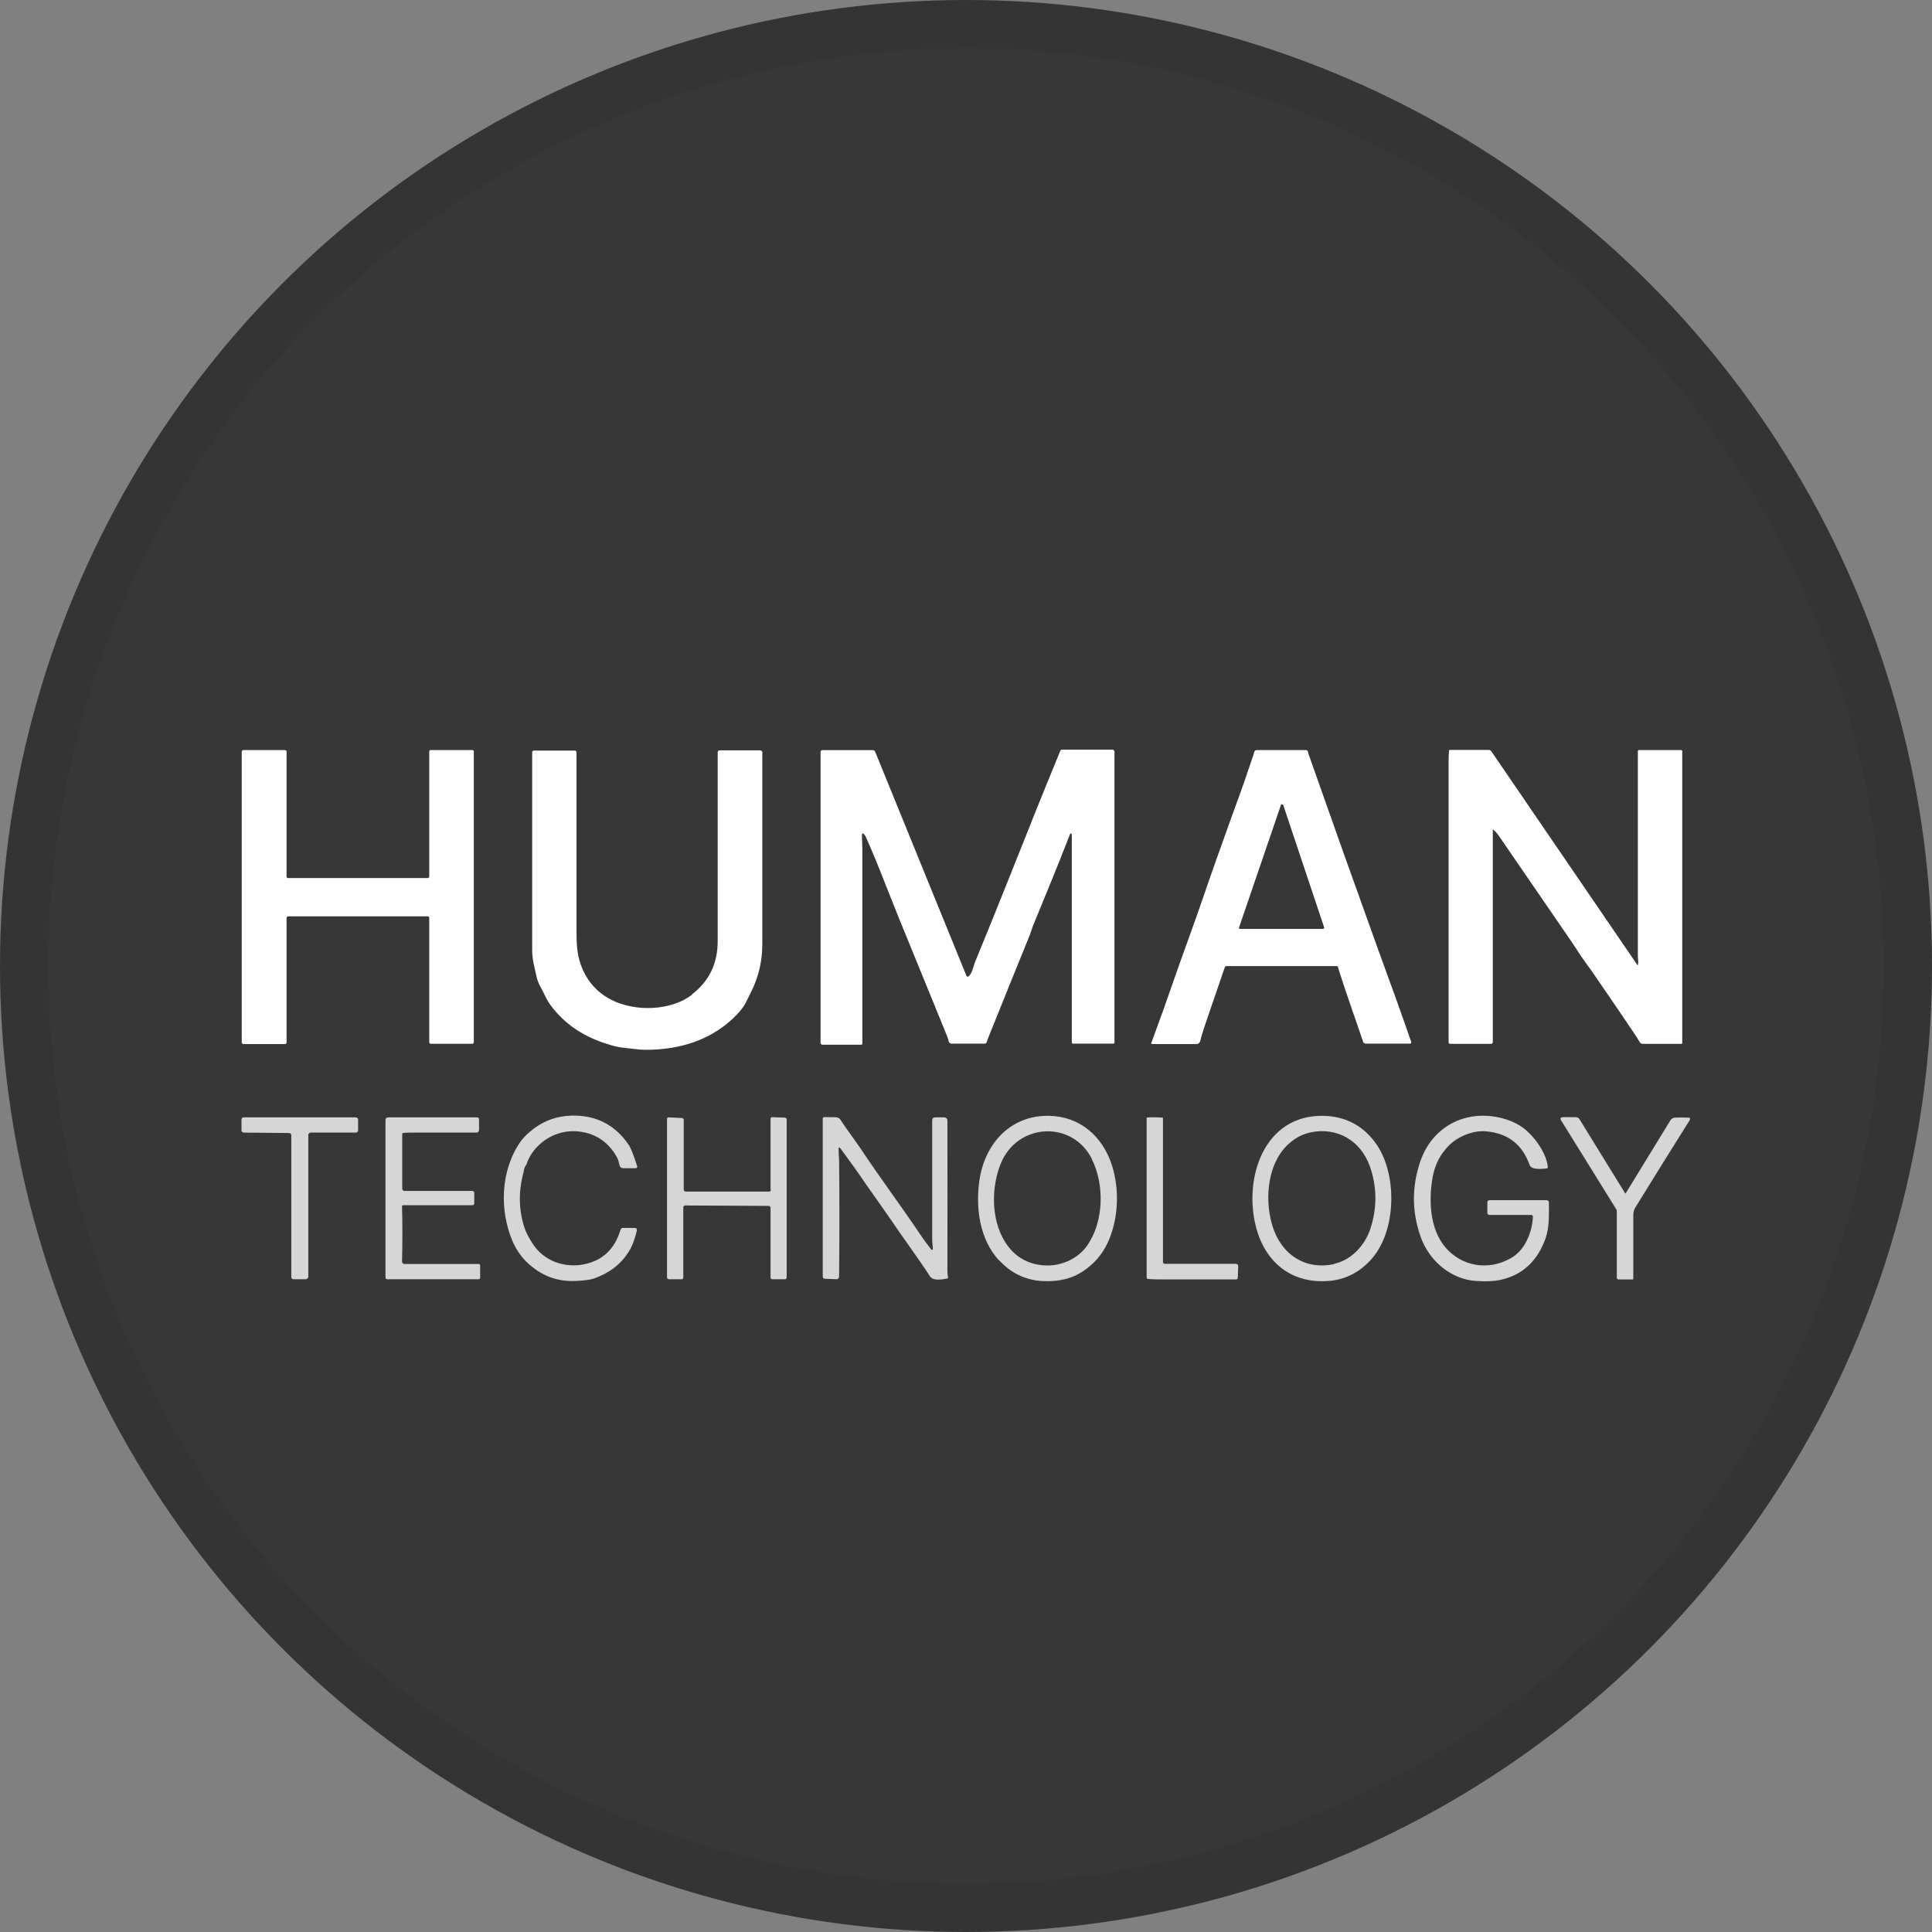 <svg width="40" height="40" viewBox="0 0 40 40" fill="none" xmlns="http://www.w3.org/2000/svg">
<rect x="0" y="0" width="40" height="40" fill="#808080" stroke="none"/>
<circle cx="20" cy="20" r="20" fill="#373737"/>
<g clip-path="url(#clip0_24560_40157)">
<path d="M5.933 19.004V21.589C5.933 21.589 5.924 21.616 5.906 21.616H5.032C5.032 21.616 5.005 21.602 5.005 21.589V15.558C5.005 15.558 5.018 15.53 5.032 15.53H5.906C5.906 15.53 5.933 15.539 5.933 15.553V18.151C5.933 18.165 5.946 18.179 5.96 18.179H8.86C8.86 18.179 8.887 18.17 8.887 18.156V15.558C8.887 15.558 8.896 15.53 8.91 15.53H9.783C9.783 15.53 9.81 15.539 9.81 15.553V21.584C9.81 21.584 9.797 21.611 9.783 21.611H8.914C8.914 21.611 8.887 21.598 8.887 21.584V18.999C8.887 18.986 8.874 18.972 8.86 18.972H5.96C5.96 18.972 5.933 18.986 5.933 18.999V19.004Z" fill="white"/>
<path d="M14.328 20.586C14.684 20.313 14.859 19.948 14.859 19.488C14.859 18.211 14.859 16.907 14.859 15.581C14.859 15.549 14.873 15.535 14.904 15.535H15.747C15.747 15.535 15.783 15.549 15.783 15.567C15.783 16.894 15.783 18.22 15.783 19.542C15.783 19.884 15.711 20.199 15.575 20.486C15.53 20.582 15.485 20.668 15.44 20.759C15.4 20.837 15.341 20.914 15.265 20.996C14.769 21.521 14.094 21.735 13.373 21.735C13.22 21.735 13.076 21.708 12.927 21.694C12.86 21.689 12.797 21.676 12.733 21.662C12.216 21.525 11.788 21.297 11.45 20.878C11.382 20.796 11.328 20.709 11.283 20.613C11.225 20.486 11.144 20.372 11.112 20.235C11.072 20.048 11.018 19.87 11.018 19.679C11.018 18.307 11.018 16.939 11.018 15.576C11.018 15.553 11.031 15.54 11.054 15.54H11.887C11.918 15.535 11.936 15.549 11.936 15.585C11.936 16.775 11.936 17.988 11.936 19.223C11.936 19.492 11.936 19.729 12.026 19.975C12.143 20.303 12.355 20.545 12.657 20.7C13.148 20.951 13.891 20.933 14.332 20.591L14.328 20.586Z" fill="white"/>
<path d="M22.187 17.254C22.187 17.254 22.164 17.254 22.155 17.267C21.916 17.883 21.66 18.507 21.394 19.15C21.363 19.223 21.345 19.305 21.313 19.378C21.043 20.039 20.773 20.709 20.498 21.393C20.475 21.452 20.448 21.516 20.426 21.58C20.421 21.598 20.408 21.607 20.39 21.607H19.692C19.692 21.607 19.651 21.594 19.646 21.571C19.628 21.502 19.602 21.43 19.57 21.357C19.25 20.577 18.935 19.797 18.615 19.018C18.525 18.795 18.435 18.571 18.349 18.352C18.228 18.038 18.088 17.696 17.931 17.336C17.917 17.308 17.899 17.281 17.881 17.263C17.872 17.254 17.858 17.254 17.849 17.263C17.849 17.263 17.845 17.272 17.845 17.277C17.845 17.377 17.854 17.477 17.854 17.577C17.854 18.918 17.854 20.262 17.854 21.607C17.854 21.621 17.845 21.63 17.831 21.63H17.016C17.016 21.63 16.989 21.612 16.989 21.598V15.558C16.989 15.558 17.003 15.531 17.016 15.531H18.075C18.075 15.531 18.111 15.54 18.115 15.553L20.011 20.208C20.011 20.208 20.034 20.226 20.043 20.221C20.128 20.167 20.155 19.994 20.192 19.907C20.417 19.36 20.633 18.826 20.84 18.307C20.984 17.947 21.128 17.582 21.277 17.213C21.313 17.126 21.349 17.035 21.385 16.939C21.574 16.47 21.763 16.005 21.953 15.544C21.957 15.531 21.971 15.521 21.984 15.521H23.042C23.042 15.521 23.074 15.54 23.074 15.558V21.589C23.074 21.589 23.065 21.607 23.056 21.607H22.209C22.209 21.607 22.191 21.598 22.191 21.589V17.277C22.191 17.277 22.182 17.254 22.173 17.249L22.187 17.254Z" fill="white"/>
<path d="M33.91 19.975C33.928 19.911 33.91 19.848 33.91 19.784C33.91 18.37 33.91 16.962 33.91 15.549C33.91 15.54 33.919 15.53 33.928 15.53H34.807C34.807 15.53 34.829 15.535 34.829 15.549V21.593C34.829 21.607 34.825 21.612 34.811 21.612H34.01C33.987 21.612 33.965 21.598 33.951 21.58C33.915 21.52 33.879 21.461 33.843 21.407C33.568 21.001 33.289 20.59 33.001 20.171C32.893 20.012 32.776 19.866 32.672 19.702C32.631 19.638 32.591 19.574 32.546 19.51C32.037 18.767 31.532 18.033 31.028 17.299C31.001 17.263 30.97 17.222 30.924 17.181C30.92 17.176 30.911 17.181 30.907 17.181C30.907 17.181 30.907 17.185 30.907 17.19V21.58C30.907 21.58 30.898 21.612 30.879 21.612H30.015C30.015 21.612 29.992 21.602 29.992 21.584C29.992 19.615 29.992 17.7 29.992 15.831C29.992 15.736 29.992 15.64 30.001 15.544C30.001 15.535 30.006 15.526 30.019 15.526H30.821C30.843 15.526 30.861 15.535 30.875 15.553L33.897 19.975C33.897 19.975 33.91 19.984 33.919 19.975C33.919 19.975 33.924 19.971 33.924 19.966L33.91 19.975Z" fill="white"/>
<path d="M25.357 20.03C25.218 20.44 25.073 20.85 24.934 21.265C24.907 21.352 24.875 21.447 24.848 21.557C24.839 21.589 24.808 21.616 24.776 21.616H23.849C23.849 21.616 23.835 21.611 23.835 21.602C23.835 21.602 23.835 21.602 23.835 21.598C24.011 21.124 24.182 20.645 24.348 20.162C24.529 19.642 24.727 19.118 24.907 18.589C25.101 18.019 25.303 17.459 25.501 16.907C25.524 16.843 25.546 16.784 25.569 16.72C25.709 16.342 25.83 15.991 25.938 15.667C25.947 15.635 25.961 15.603 25.97 15.567C25.974 15.544 25.997 15.53 26.019 15.53H27.046C27.046 15.53 27.073 15.539 27.078 15.553C27.082 15.585 27.091 15.612 27.1 15.635C27.573 16.98 28.037 18.284 28.492 19.546C28.523 19.638 28.559 19.729 28.591 19.82C28.803 20.399 29.014 20.982 29.217 21.57C29.221 21.584 29.217 21.602 29.199 21.607C29.199 21.607 29.195 21.607 29.19 21.607H28.267C28.267 21.607 28.226 21.593 28.222 21.57C28.05 21.055 27.857 20.531 27.699 20.02C27.699 20.007 27.686 20.002 27.677 20.002H25.384C25.384 20.002 25.366 20.007 25.362 20.02L25.357 20.03ZM25.65 19.2C25.65 19.2 25.65 19.227 25.668 19.232C25.668 19.232 25.672 19.232 25.677 19.232H27.389C27.389 19.232 27.416 19.227 27.416 19.214C27.416 19.214 27.416 19.209 27.416 19.204L26.569 16.67C26.569 16.67 26.551 16.647 26.537 16.652C26.528 16.652 26.524 16.661 26.519 16.67L25.654 19.2H25.65Z" fill="white"/>
<path d="M10.909 24.096C10.869 24.142 10.846 24.201 10.841 24.265C10.733 24.657 10.738 25.031 10.851 25.395C10.882 25.5 10.945 25.623 11.035 25.76C11.26 26.102 11.675 26.252 12.071 26.18C12.467 26.107 12.724 25.869 12.846 25.464C12.855 25.436 12.873 25.423 12.9 25.423H13.134C13.179 25.423 13.193 25.441 13.184 25.486C13.139 25.669 13.085 25.81 13.017 25.915C12.855 26.175 12.616 26.357 12.305 26.467C12.202 26.503 12.094 26.508 11.986 26.517C11.549 26.553 11.193 26.416 10.887 26.111C10.774 25.997 10.684 25.86 10.616 25.71C10.337 25.058 10.36 24.238 10.774 23.64C10.832 23.554 10.927 23.462 11.058 23.362C11.283 23.194 11.54 23.107 11.828 23.098C12.341 23.084 12.738 23.289 13.021 23.709C13.057 23.763 13.116 23.905 13.188 24.133C13.202 24.169 13.188 24.187 13.148 24.187H12.904C12.859 24.183 12.832 24.16 12.823 24.114C12.81 24.046 12.792 23.987 12.76 23.937C12.589 23.645 12.341 23.476 12.017 23.431C11.729 23.39 11.459 23.467 11.229 23.645C11.076 23.768 10.968 23.914 10.905 24.092L10.909 24.096Z" fill="#D6D6D6"/>
<path d="M20.682 26.093C20.281 25.66 20.196 25.003 20.277 24.443C20.385 23.681 20.921 23.084 21.723 23.102C22.362 23.116 22.83 23.526 23.024 24.133C23.182 24.634 23.159 25.259 22.925 25.747C22.812 25.983 22.641 26.175 22.421 26.321C22.182 26.48 21.894 26.544 21.551 26.521C21.213 26.494 20.925 26.353 20.687 26.093H20.682ZM22.605 23.991C22.195 23.189 21.074 23.253 20.727 24.073C20.524 24.557 20.511 25.231 20.804 25.705C20.979 25.988 21.227 26.152 21.556 26.193C21.921 26.239 22.299 26.084 22.506 25.792C22.857 25.295 22.871 24.52 22.601 23.991H22.605Z" fill="#D6D6D6"/>
<path d="M28.393 26.07C28.15 26.343 27.853 26.494 27.506 26.521C26.731 26.581 26.186 26.125 26.002 25.395C25.745 24.392 26.168 23.08 27.398 23.102C27.839 23.111 28.195 23.289 28.461 23.64C28.938 24.265 28.924 25.477 28.393 26.07ZM27.623 26.166C27.979 26.088 28.258 25.783 28.371 25.445C28.515 25.003 28.51 24.57 28.361 24.146C28.172 23.617 27.686 23.33 27.137 23.444C27.006 23.472 26.884 23.526 26.772 23.608C26.249 23.987 26.168 24.785 26.339 25.363C26.511 25.956 27.01 26.307 27.627 26.17L27.623 26.166Z" fill="#D6D6D6"/>
<path d="M31.73 25.177C31.73 25.177 31.721 25.154 31.712 25.154H30.829C30.829 25.154 30.794 25.14 30.794 25.122V24.885C30.798 24.862 30.811 24.849 30.834 24.849H32.032C32.032 24.849 32.068 24.867 32.068 24.885C32.068 25.131 32.082 25.4 32.001 25.633C31.834 26.107 31.523 26.398 31.064 26.499C30.942 26.526 30.78 26.535 30.573 26.522C30.046 26.494 29.587 26.107 29.411 25.601C29.231 25.086 29.226 24.575 29.406 24.046C29.668 23.28 30.42 22.934 31.185 23.176C31.366 23.235 31.523 23.322 31.649 23.449C31.834 23.627 32.023 23.91 32.046 24.165C32.046 24.178 32.041 24.188 32.023 24.192C31.924 24.201 31.703 24.229 31.667 24.115C31.514 23.686 31.208 23.454 30.748 23.422C30.492 23.404 30.19 23.527 30.001 23.713C29.825 23.891 29.717 24.096 29.668 24.338C29.573 24.826 29.596 25.437 29.924 25.824C30.267 26.225 30.816 26.312 31.275 26.052C31.415 25.975 31.523 25.856 31.604 25.697C31.69 25.532 31.73 25.355 31.739 25.172L31.73 25.177Z" fill="#D6D6D6"/>
<path d="M15.953 24.634V23.162C15.953 23.162 15.962 23.13 15.98 23.13L16.255 23.139C16.255 23.139 16.287 23.153 16.287 23.171V26.453C16.287 26.453 16.278 26.485 16.26 26.485H15.985C15.985 26.485 15.953 26.476 15.953 26.458V24.999C15.953 24.999 15.94 24.967 15.922 24.967L14.179 24.958C14.179 24.958 14.147 24.972 14.147 24.99V26.453C14.147 26.453 14.138 26.485 14.12 26.485H13.841C13.841 26.485 13.81 26.471 13.81 26.453V23.166C13.81 23.148 13.823 23.134 13.841 23.134L14.125 23.148C14.125 23.148 14.156 23.162 14.156 23.18V24.639C14.156 24.639 14.174 24.671 14.192 24.671H15.931C15.931 24.671 15.962 24.657 15.962 24.639L15.953 24.634Z" fill="#D6D6D6"/>
<path d="M33.649 24.707C33.649 24.707 33.658 24.712 33.658 24.707L34.582 23.198C34.604 23.162 34.64 23.139 34.681 23.139C34.78 23.134 34.87 23.139 34.955 23.139C34.991 23.139 35 23.162 34.982 23.194C34.563 23.859 34.19 24.461 33.856 25.003C33.829 25.049 33.816 25.099 33.816 25.149C33.816 25.537 33.816 25.979 33.816 26.471C33.816 26.485 33.807 26.494 33.793 26.49H33.501C33.501 26.49 33.474 26.476 33.474 26.458V25.081C33.474 25.081 33.474 25.054 33.465 25.04L32.325 23.203C32.294 23.157 32.307 23.13 32.366 23.13H32.622C32.658 23.13 32.685 23.144 32.703 23.175L33.645 24.703L33.649 24.707Z" fill="#D6D6D6"/>
<path d="M6.342 26.485H6.067C6.067 26.485 6.031 26.471 6.031 26.448V23.494C6.031 23.494 6.013 23.458 5.995 23.458L5.036 23.449C5.036 23.449 5 23.431 5 23.412V23.171C5 23.171 5.014 23.134 5.032 23.134H7.378C7.378 23.134 7.414 23.152 7.414 23.171V23.412C7.414 23.412 7.396 23.449 7.378 23.449H6.419C6.419 23.449 6.383 23.472 6.383 23.49V26.444C6.383 26.444 6.365 26.48 6.342 26.48V26.485Z" fill="#D6D6D6"/>
<path d="M8.324 24.976C8.333 25.345 8.333 25.728 8.324 26.12C8.324 26.148 8.342 26.166 8.369 26.17H9.918C9.918 26.17 9.941 26.179 9.941 26.193V26.457C9.941 26.457 9.932 26.485 9.914 26.485H8.031C7.999 26.489 7.981 26.476 7.981 26.439V23.198C7.981 23.157 7.999 23.134 8.044 23.134H9.878C9.905 23.134 9.918 23.148 9.918 23.175V23.403C9.914 23.431 9.891 23.449 9.864 23.449C9.391 23.449 8.954 23.449 8.549 23.449C8.481 23.449 8.414 23.449 8.346 23.458C8.337 23.458 8.328 23.467 8.328 23.476V24.62C8.328 24.62 8.346 24.657 8.364 24.657H9.787C9.787 24.657 9.819 24.671 9.819 24.689V24.921C9.819 24.921 9.806 24.953 9.787 24.953H8.346C8.346 24.953 8.324 24.953 8.324 24.971V24.976Z" fill="#D6D6D6"/>
<path d="M19.286 25.874C19.286 25.874 19.3 25.883 19.309 25.874C19.309 25.874 19.313 25.865 19.313 25.86C19.313 25.792 19.3 25.719 19.3 25.651C19.3 24.771 19.3 23.95 19.3 23.198C19.3 23.153 19.322 23.134 19.363 23.134H19.552C19.592 23.139 19.615 23.162 19.615 23.203C19.615 24.251 19.619 25.286 19.615 26.312C19.615 26.357 19.619 26.403 19.628 26.449C19.628 26.462 19.628 26.471 19.61 26.471C19.507 26.49 19.322 26.526 19.255 26.426C18.984 26.011 18.678 25.601 18.417 25.213C18.25 24.972 18.084 24.739 17.921 24.507C17.764 24.274 17.593 24.037 17.408 23.786C17.372 23.741 17.358 23.745 17.363 23.805C17.363 23.878 17.367 23.941 17.372 24.001C17.381 24.766 17.381 25.578 17.372 26.435C17.372 26.462 17.349 26.485 17.318 26.485L17.084 26.476C17.048 26.476 17.034 26.458 17.034 26.421V23.153C17.034 23.153 17.043 23.13 17.057 23.13C17.12 23.13 17.187 23.13 17.255 23.13C17.313 23.13 17.363 23.13 17.399 23.18C17.534 23.39 17.683 23.581 17.822 23.786C18.219 24.384 18.642 24.949 19.038 25.537C19.119 25.66 19.201 25.769 19.277 25.865L19.286 25.874Z" fill="#D6D6D6"/>
<path d="M24.114 26.166H25.6C25.6 26.166 25.636 26.184 25.636 26.207L25.627 26.462C25.627 26.462 25.618 26.489 25.596 26.489C25.127 26.489 24.641 26.489 24.132 26.489C24.011 26.489 23.889 26.489 23.772 26.48C23.754 26.48 23.74 26.466 23.74 26.448V23.143C23.74 23.143 23.74 23.143 23.74 23.139C23.799 23.13 23.907 23.13 24.064 23.139C24.073 23.139 24.078 23.139 24.078 23.152V26.138C24.078 26.138 24.091 26.166 24.11 26.166H24.114Z" fill="#D6D6D6"/>
</g>
<circle cx="20" cy="20" r="19.5" stroke="black" stroke-opacity="0.05"/>
<defs>
<clipPath id="clip0_24560_40157">
<rect width="30" height="11" fill="white" transform="translate(5 15.526)"/>
</clipPath>
</defs>
</svg>
